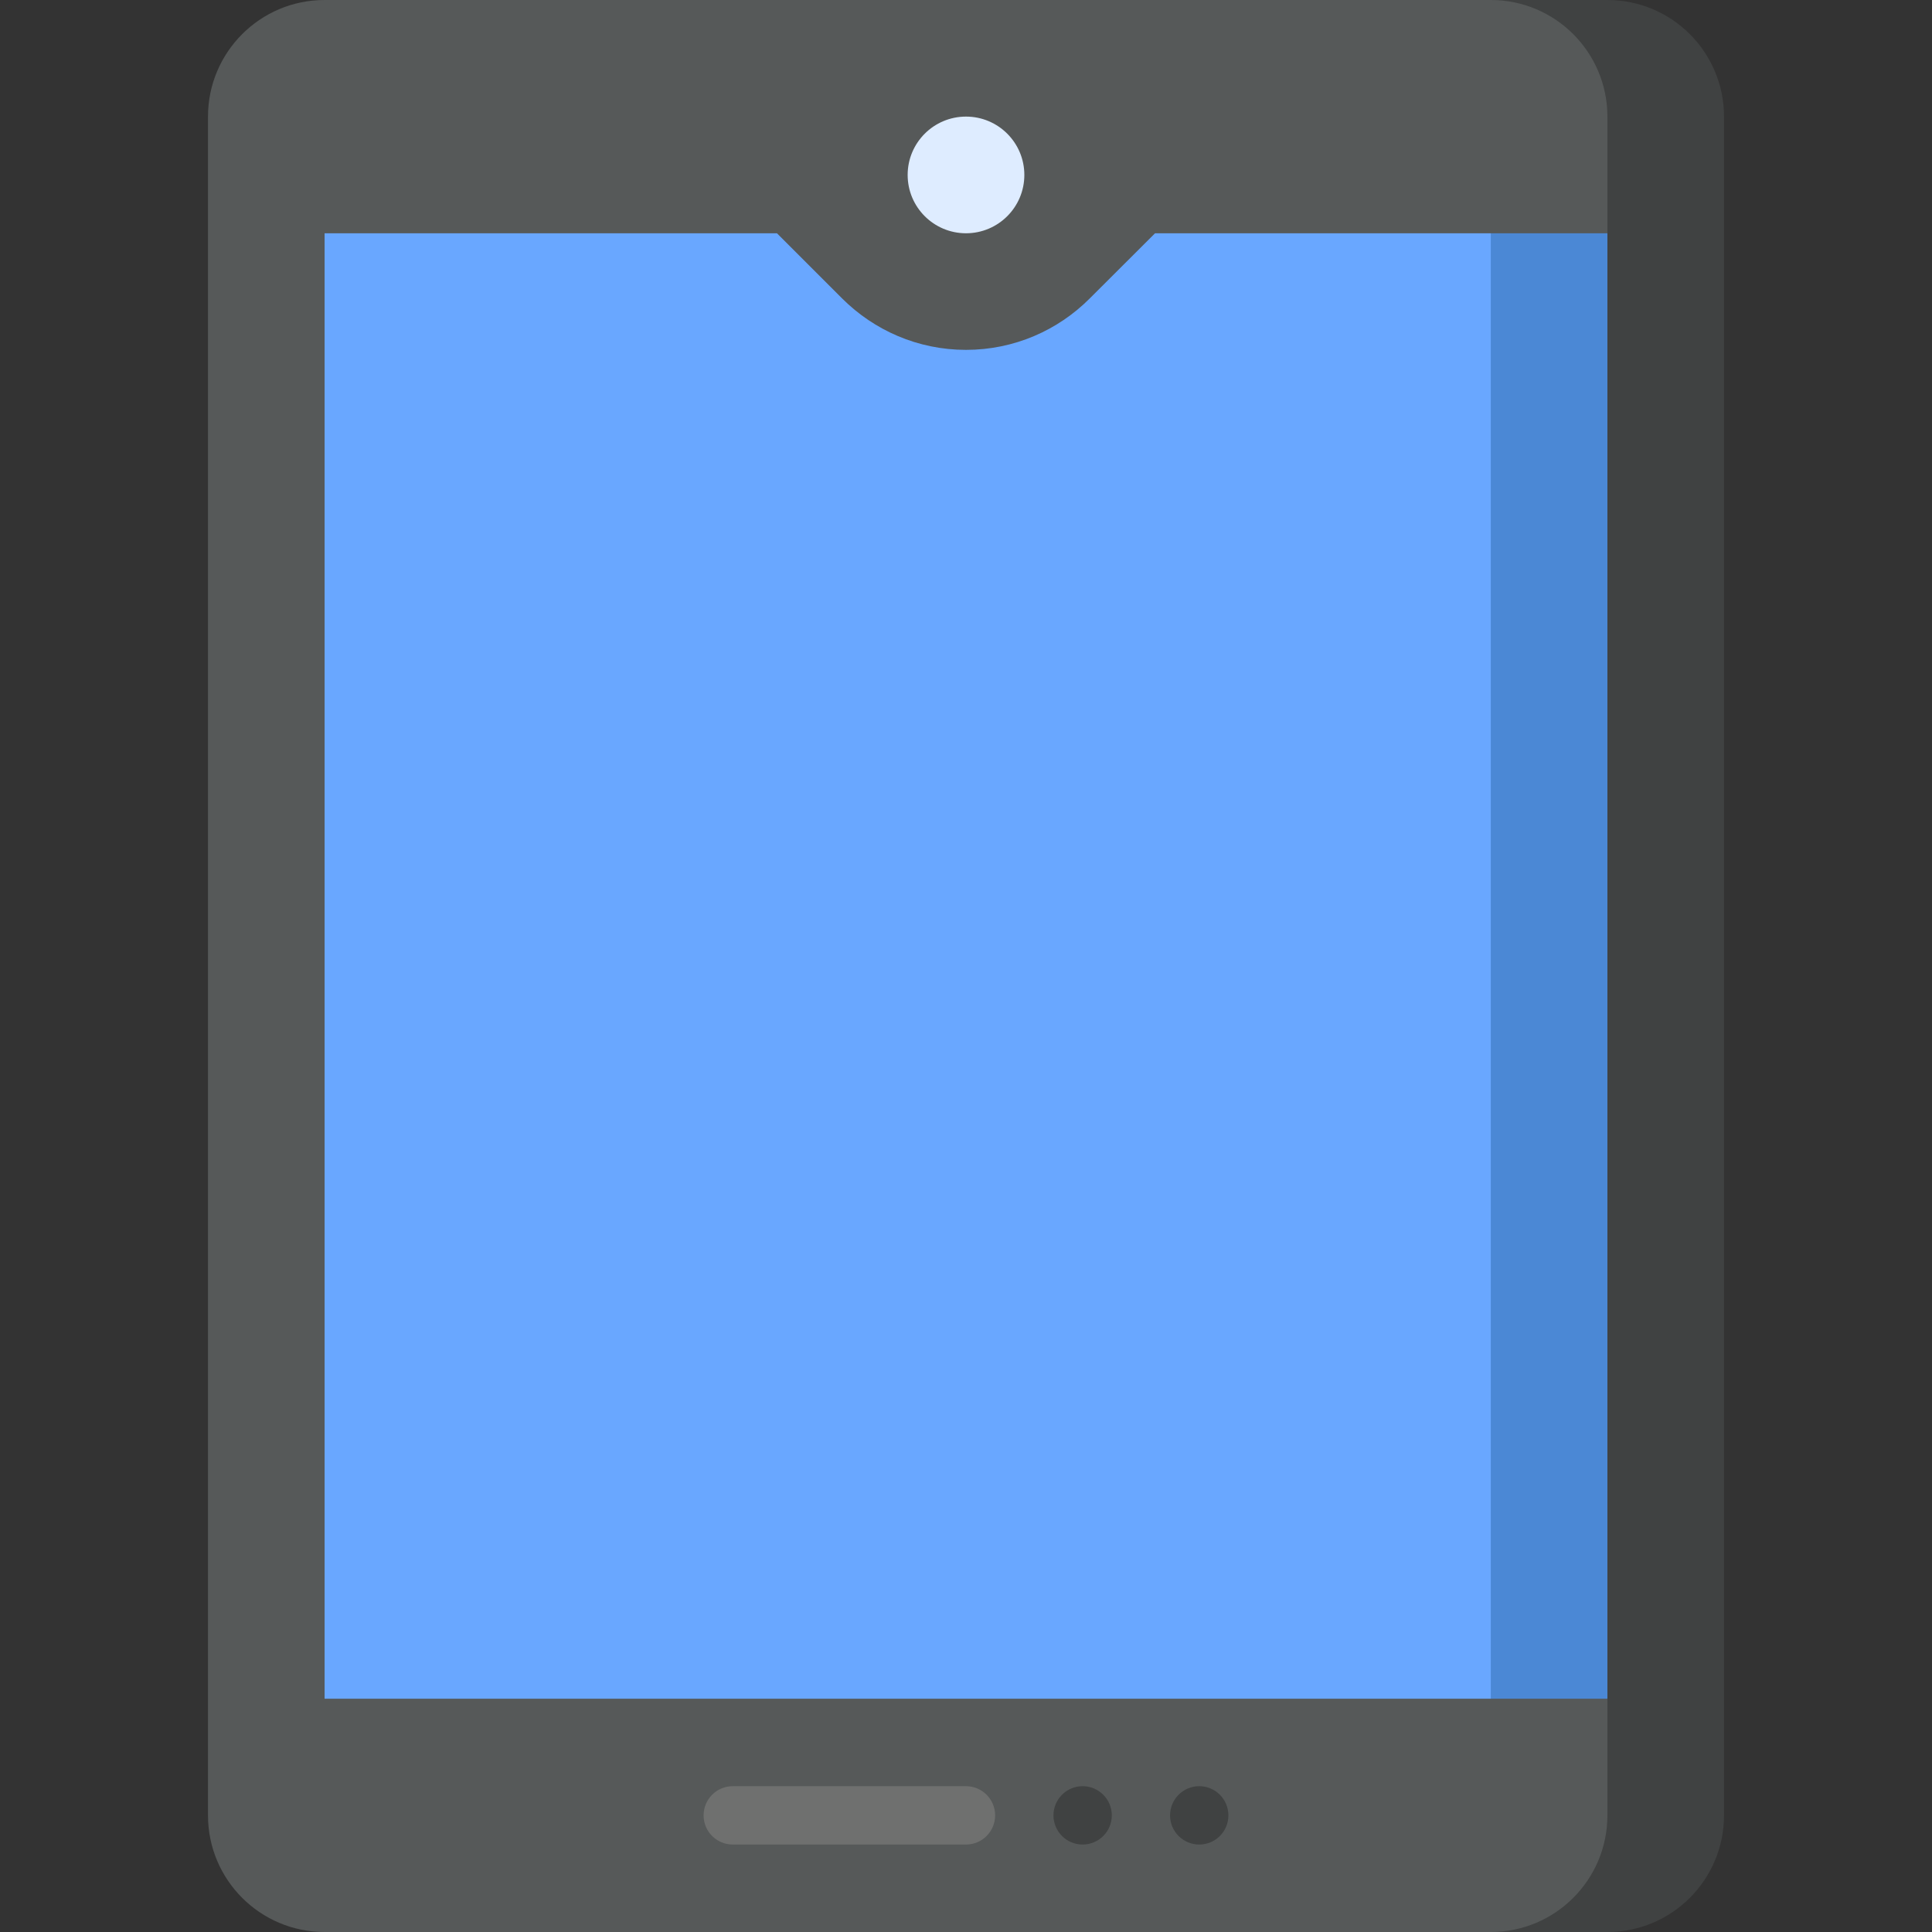 <?xml version="1.0" encoding="UTF-8"?>
<svg xmlns="http://www.w3.org/2000/svg" xmlns:xlink="http://www.w3.org/1999/xlink" width="100pt" height="100pt" viewBox="0 0 100 100" version="1.1">
<rect x="0" y="0" width="100" height="100" fill="#333333" stroke="none"/>
<g id="surface1">
<path style=" stroke:none;fill-rule:nonzero;fill:rgb(25.098%,25.882%,25.882%);fill-opacity:1;" d="M 83.199 0 L 77.164 0 L 77.164 100 L 83.199 100 C 86.531 100 89.234 97.297 89.234 93.965 L 89.234 6.035 C 89.234 2.703 86.531 0 83.199 0 Z M 83.199 0 "/>
<path style=" stroke:none;fill-rule:nonzero;fill:rgb(33.725%,34.902%,34.902%);fill-opacity:1;" d="M 77.164 0 L 16.801 0 C 13.469 0 10.766 2.703 10.766 6.035 L 10.766 93.965 C 10.766 97.297 13.469 100 16.801 100 L 77.164 100 C 80.496 100 83.199 97.297 83.199 93.965 L 83.199 87.926 L 65.09 50 L 83.199 12.074 L 83.199 6.035 C 83.199 2.703 80.496 0 77.164 0 Z M 77.164 0 "/>
<path style=" stroke:none;fill-rule:nonzero;fill:rgb(43.529%,43.922%,43.529%);fill-opacity:1;" d="M 50 95.473 L 37.926 95.473 C 37.094 95.473 36.418 94.797 36.418 93.965 C 36.418 93.129 37.094 92.453 37.926 92.453 L 50 92.453 C 50.832 92.453 51.508 93.129 51.508 93.965 C 51.508 94.797 50.832 95.473 50 95.473 Z M 50 95.473 "/>
<path style=" stroke:none;fill-rule:nonzero;fill:rgb(29.412%,53.333%,83.529%);fill-opacity:1;" d="M 56.035 50 L 77.164 87.926 L 83.199 87.926 L 83.199 12.074 L 77.164 12.074 Z M 56.035 50 "/>
<path style=" stroke:none;fill-rule:nonzero;fill:rgb(41.176%,65.49%,100%);fill-opacity:1;" d="M 59.785 12.074 C 57.945 13.91 56.398 15.457 56.395 15.457 C 54.758 17.094 52.496 18.109 50 18.109 C 47.504 18.109 45.242 17.094 43.598 15.457 L 40.215 12.074 L 16.801 12.074 L 16.801 87.926 L 77.164 87.926 L 77.164 12.074 Z M 59.785 12.074 "/>
<path style=" stroke:none;fill-rule:nonzero;fill:rgb(87.059%,92.549%,100%);fill-opacity:1;" d="M 53.02 9.055 C 53.02 10.723 51.668 12.074 50 12.074 C 48.332 12.074 46.98 10.723 46.98 9.055 C 46.98 7.387 48.332 6.035 50 6.035 C 51.668 6.035 53.02 7.387 53.02 9.055 Z M 53.02 9.055 "/>
<path style=" stroke:none;fill-rule:nonzero;fill:rgb(25.098%,25.882%,25.882%);fill-opacity:1;" d="M 57.547 93.965 C 57.547 94.797 56.871 95.473 56.035 95.473 C 55.203 95.473 54.527 94.797 54.527 93.965 C 54.527 93.129 55.203 92.453 56.035 92.453 C 56.871 92.453 57.547 93.129 57.547 93.965 Z M 57.547 93.965 "/>
<path style=" stroke:none;fill-rule:nonzero;fill:rgb(25.098%,25.882%,25.882%);fill-opacity:1;" d="M 63.582 93.965 C 63.582 94.797 62.906 95.473 62.074 95.473 C 61.238 95.473 60.562 94.797 60.562 93.965 C 60.562 93.129 61.238 92.453 62.074 92.453 C 62.906 92.453 63.582 93.129 63.582 93.965 Z M 63.582 93.965 "/>
</g>
</svg>
